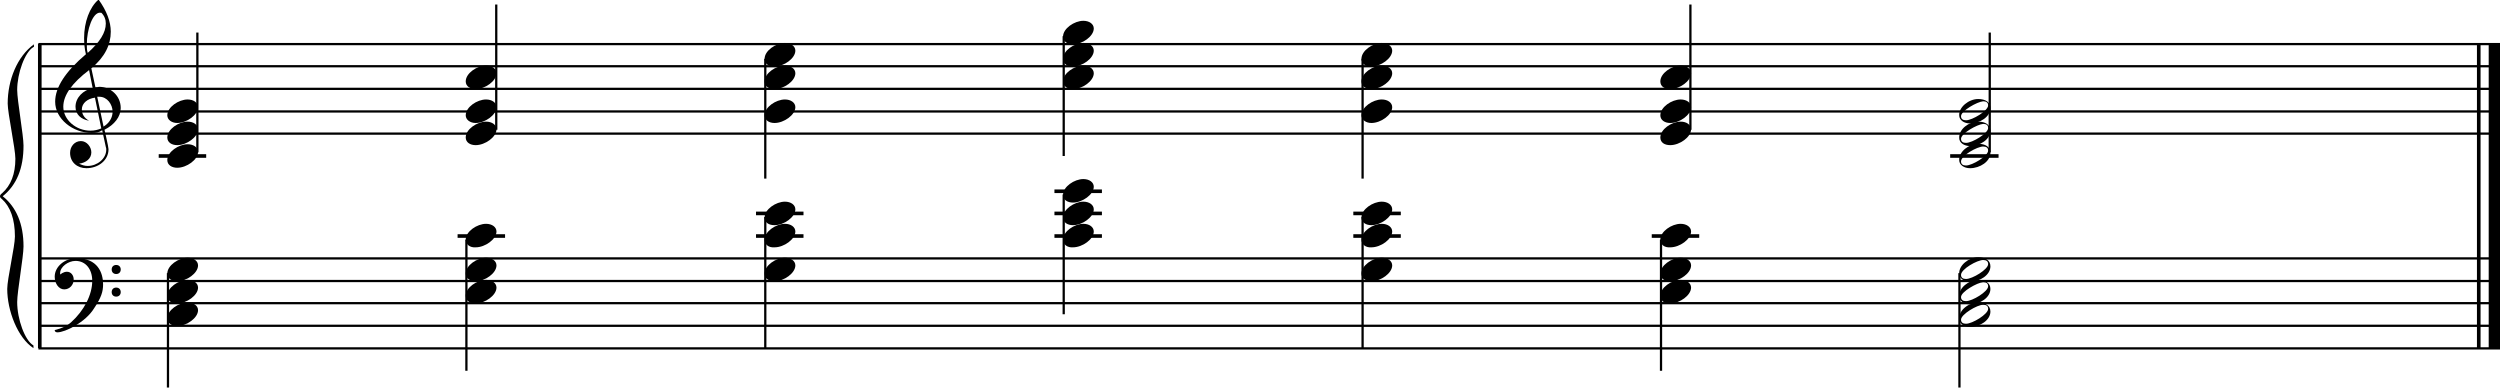 <?xml version="1.0" encoding="utf-8"?>

<!--
	ScaleBook
	Copyright (c) Leland Jansen 2015. All rights reserved.
-->

<!DOCTYPE svg PUBLIC "-//W3C//DTD SVG 1.1//EN" "http://www.w3.org/Graphics/SVG/1.1/DTD/svg11.dtd">
<svg version="1.1" id="Layer_1" xmlns="http://www.w3.org/2000/svg" xmlns:xlink="http://www.w3.org/1999/xlink" x="0px" y="0px"
	 viewBox="0 0 552.9 85.7" enable-background="new 0 0 552.9 85.7" xml:space="preserve">
<rect x="8.4" y="9.7" width="0.8" height="67.3"/>
<g>
	<path d="M7.4,10.4c-1.9,1.1-3.6,5.8-3.6,9.5c0,2.3,1.4,10,1.4,12.3c0,5-1.5,8.7-4.6,11.2c3,2.4,4.6,6.1,4.6,11.1
		c0,2.3-1.4,10-1.4,12.3c0,3.8,1.7,8.5,3.6,9.6V77c-3.5-2.3-5.8-8.3-5.8-13.1c0-2.2,1.7-9.4,1.7-11.6c0-3.8-1-6.6-2.9-8.3
		C0.1,43.8,0,43.6,0,43.4c0-0.2,0.1-0.4,0.5-0.7c1.9-1.7,2.9-4.2,2.9-7.6c0-2.2-1.7-10.1-1.7-12.2c0-5.2,2.1-10.4,5.8-13.1V10.4z"/>
</g>
<rect x="547.8" y="9.7" width="0.8" height="67.3"/>
<rect x="550.4" y="9.7" width="2.5" height="67.3"/>
<rect x="8.5" y="29.3" width="544.4" height="0.5"/>
<rect x="8.5" y="24.4" width="544.4" height="0.5"/>
<rect x="8.5" y="19.4" width="544.4" height="0.5"/>
<rect x="8.5" y="14.4" width="544.4" height="0.5"/>
<rect x="8.5" y="9.5" width="544.4" height="0.5"/>
<g>
	<path d="M20.3,29.4c-4.2,0-8.1-3.1-8.1-6.9c0-3.2,2.3-6.7,6.8-10.5c-0.3-1.2-0.4-2.4-0.4-3.6c0-3.5,1.2-6.8,3.2-8.5
		c1.8,2.5,2.7,4.9,2.7,7.1c0,2.9-1.3,5.6-4.3,8.1l0.9,4.2c0.5,0,0.8-0.1,0.8-0.1c2.6,0,4.8,2,4.8,4.7c0,1.9-1.4,3.7-3.6,4.8
		c0-0.1,0.9,3.8,0.9,4.3c0,2.5-2.3,4.2-4.9,4.2c-2,0-3.6-1.3-3.6-3.4c0-1.4,1-2.6,2.4-2.6c1.3,0,2.3,1.3,2.3,2.5
		c0,1.4-1.2,2.3-2.7,2.5c0.6,0.3,1.2,0.5,1.9,0.5c2.1,0,4.1-1.6,4.1-3.6c0-0.2,0-0.4-0.1-0.6l-0.8-3.7
		C21.9,29.3,21.2,29.4,20.3,29.4z M18.1,24.2c0,1,0.5,1.9,1.6,2.5c-1.8-0.3-3-1.4-3-3.1c0-2,1.7-3.7,3.8-4.1l-0.8-4
		C16,18.3,14,21,14,23.6c0,2.9,2.8,5.3,6,5.3c0.9,0,1.7-0.2,2.4-0.5L21,21.6C19.4,21.8,18.1,22.8,18.1,24.2z M22.1,2.8
		c-1.6,0-2.9,3.7-2.9,7c0,0.7,0,1.3,0.2,1.9c2.7-2.4,4-4.5,4-6.5c0-0.9-0.3-1.7-1-2.4C22.4,2.9,22.3,2.8,22.1,2.8z M24.9,24.7
		c0-1.6-1.2-3.3-2.9-3.3c-0.1,0-0.2,0-0.5,0l1.4,6.6C24.2,27.2,24.9,26,24.9,24.7z"/>
</g>
<rect x="8.5" y="76.8" width="544.4" height="0.5"/>
<rect x="8.5" y="71.8" width="544.4" height="0.5"/>
<rect x="8.5" y="66.8" width="544.4" height="0.5"/>
<rect x="8.5" y="61.9" width="544.4" height="0.5"/>
<rect x="8.5" y="56.9" width="544.4" height="0.5"/>
<g>
	<path d="M15.7,71.3c2.9-2.6,4.7-6.1,4.7-9.2c0-2.5-1.4-4.4-3.7-4.4c-1.6,0-3.4,1.3-3.4,2.7c0,0.2,0,0.3,0.1,0.3
		c-0.1,0,0.6-0.6,1.4-0.6c0.9,0,1.5,0.8,1.5,1.7c0,1.2-0.9,2.2-2.1,2.2c-1.2,0-2.1-1.3-2.1-2.8c0-2.3,2.3-4.1,4.8-4.1
		c4.7,0,5.9,3.2,5.9,5.8c0,1.6-0.4,2.9-2,5.3c-1.9,3.1-6.4,5.3-8.1,5.3c-0.4,0-0.6-0.2-0.6-0.5C13.8,72.6,14.9,72,15.7,71.3z
		 M25.7,58.6c0.6,0,1,0.4,1,1s-0.4,1-1,1s-1-0.4-1-1S25.1,58.6,25.7,58.6z M25.7,63.6c0.6,0,1,0.4,1,1s-0.4,1-1,1s-1-0.4-1-1
		S25.1,63.6,25.7,63.6z"/>
</g>
<rect x="35.1" y="34.1" width="10.5" height="0.8"/>
<rect x="43.4" y="7.2" width="0.5" height="26.5"/>
<g>
	<path d="M37,35.4c0-1.8,2.5-3.5,4.5-3.5c1.3,0,2.3,0.7,2.3,1.7c0,1.7-2.5,3.5-4.6,3.5C38,37.1,37,36.5,37,35.4z"/>
</g>
<g>
	<path d="M37,30.4c0-1.8,2.5-3.5,4.5-3.5c1.3,0,2.3,0.7,2.3,1.7c0,1.7-2.5,3.5-4.6,3.5C38,32.1,37,31.5,37,30.4z"/>
</g>
<g>
	<path d="M37,25.5c0-1.8,2.5-3.5,4.5-3.5c1.3,0,2.3,0.7,2.3,1.7c0,1.7-2.5,3.5-4.6,3.5C38,27.2,37,26.5,37,25.5z"/>
</g>
<rect x="109.5" y="1" width="0.5" height="27.7"/>
<g>
	<path d="M103,30.4c0-1.8,2.5-3.5,4.5-3.5c1.3,0,2.3,0.7,2.3,1.7c0,1.7-2.5,3.5-4.6,3.5C104,32.1,103,31.5,103,30.4z"/>
</g>
<g>
	<path d="M103,25.5c0-1.8,2.5-3.5,4.5-3.5c1.3,0,2.3,0.7,2.3,1.7c0,1.7-2.5,3.5-4.6,3.5C104,27.2,103,26.5,103,25.5z"/>
</g>
<g>
	<path d="M103,18c0-1.8,2.5-3.5,4.5-3.5c1.3,0,2.3,0.7,2.3,1.7c0,1.7-2.5,3.5-4.6,3.5C104,19.7,103,19.1,103,18z"/>
</g>
<rect x="169" y="13" width="0.5" height="26.5"/>
<g>
	<path d="M169.1,13c0-1.8,2.5-3.5,4.5-3.5c1.3,0,2.3,0.7,2.3,1.7c0,1.7-2.5,3.5-4.6,3.5C170,14.8,169.1,14.1,169.1,13z"/>
</g>
<g>
	<path d="M169.1,18c0-1.8,2.5-3.5,4.5-3.5c1.3,0,2.3,0.7,2.3,1.7c0,1.7-2.5,3.5-4.6,3.5C170,19.7,169.1,19.1,169.1,18z"/>
</g>
<g>
	<path d="M169.1,25.5c0-1.8,2.5-3.5,4.5-3.5c1.3,0,2.3,0.7,2.3,1.7c0,1.7-2.5,3.5-4.6,3.5C170,27.2,169.1,26.5,169.1,25.5z"/>
</g>
<rect x="235" y="8" width="0.5" height="26.5"/>
<g>
	<path d="M235.1,8.1c0-1.8,2.5-3.5,4.5-3.5c1.3,0,2.3,0.7,2.3,1.7c0,1.7-2.5,3.5-4.6,3.5C236.1,9.8,235.1,9.2,235.1,8.1z"/>
</g>
<g>
	<path d="M235.1,13c0-1.8,2.5-3.5,4.5-3.5c1.3,0,2.3,0.7,2.3,1.7c0,1.7-2.5,3.5-4.6,3.5C236.1,14.8,235.1,14.1,235.1,13z"/>
</g>
<g>
	<path d="M235.1,18c0-1.8,2.5-3.5,4.5-3.5c1.3,0,2.3,0.7,2.3,1.7c0,1.7-2.5,3.5-4.6,3.5C236.1,19.7,235.1,19.1,235.1,18z"/>
</g>
<rect x="301.1" y="13" width="0.5" height="26.5"/>
<g>
	<path d="M301.1,13c0-1.8,2.5-3.5,4.5-3.5c1.3,0,2.3,0.7,2.3,1.7c0,1.7-2.5,3.5-4.6,3.5C302.1,14.8,301.1,14.1,301.1,13z"/>
</g>
<g>
	<path d="M301.1,18c0-1.8,2.5-3.5,4.5-3.5c1.3,0,2.3,0.7,2.3,1.7c0,1.7-2.5,3.5-4.6,3.5C302.1,19.7,301.1,19.1,301.1,18z"/>
</g>
<g>
	<path d="M301.1,25.5c0-1.8,2.5-3.5,4.5-3.5c1.3,0,2.3,0.7,2.3,1.7c0,1.7-2.5,3.5-4.6,3.5C302.1,27.2,301.1,26.5,301.1,25.5z"/>
</g>
<rect x="373.6" y="1" width="0.5" height="27.7"/>
<g>
	<path d="M367.2,30.4c0-1.8,2.5-3.5,4.5-3.5c1.3,0,2.3,0.7,2.3,1.7c0,1.7-2.5,3.5-4.6,3.5C368.1,32.1,367.2,31.5,367.2,30.4z"/>
</g>
<g>
	<path d="M367.2,25.5c0-1.8,2.5-3.5,4.5-3.5c1.3,0,2.3,0.7,2.3,1.7c0,1.7-2.5,3.5-4.6,3.5C368.1,27.2,367.2,26.5,367.2,25.5z"/>
</g>
<g>
	<path d="M367.2,18c0-1.8,2.5-3.5,4.5-3.5c1.3,0,2.3,0.7,2.3,1.7c0,1.7-2.5,3.5-4.6,3.5C368.1,19.7,367.2,19.1,367.2,18z"/>
</g>
<rect x="431.3" y="34.1" width="10.7" height="0.8"/>
<rect x="439.8" y="7.2" width="0.5" height="26.5"/>
<g>
	<path d="M437.5,31.8c1.6,0,2.7,0.7,2.7,2c0,1.9-2.3,3.4-4.5,3.4c-1.3,0-2.4-0.7-2.4-1.8C433.2,33.6,435.4,31.8,437.5,31.8z
		 M433.7,35.7c0,0.6,0.4,0.9,1.1,0.9c1.4,0,4.9-2.1,4.9-3.3c0-0.6-0.4-0.9-1.1-0.9C437.3,32.4,433.7,34.4,433.7,35.7z"/>
</g>
<g>
	<path d="M437.5,26.9c1.6,0,2.7,0.7,2.7,2c0,1.9-2.3,3.4-4.5,3.4c-1.3,0-2.4-0.7-2.4-1.8C433.2,28.6,435.4,26.9,437.5,26.9z
		 M433.7,30.7c0,0.6,0.4,0.9,1.1,0.9c1.4,0,4.9-2.1,4.9-3.3c0-0.6-0.4-0.9-1.1-0.9C437.3,27.5,433.7,29.5,433.7,30.7z"/>
</g>
<g>
	<path d="M437.5,21.9c1.6,0,2.7,0.7,2.7,2c0,1.9-2.3,3.4-4.5,3.4c-1.3,0-2.4-0.7-2.4-1.8C433.2,23.7,435.4,21.9,437.5,21.9z
		 M433.7,25.7c0,0.6,0.4,0.9,1.1,0.9c1.4,0,4.9-2.1,4.9-3.3c0-0.6-0.4-0.9-1.1-0.9C437.3,22.5,433.7,24.5,433.7,25.7z"/>
</g>
<rect x="36.9" y="60.4" width="0.5" height="25.3"/>
<g>
	<path d="M37,60.5c0-1.8,2.5-3.5,4.5-3.5c1.3,0,2.3,0.7,2.3,1.7c0,1.7-2.5,3.5-4.6,3.5C38,62.2,37,61.6,37,60.5z"/>
</g>
<g>
	<path d="M37,65.4c0-1.8,2.5-3.5,4.5-3.5c1.3,0,2.3,0.7,2.3,1.7c0,1.7-2.5,3.5-4.6,3.5C38,67.2,37,66.5,37,65.4z"/>
</g>
<g>
	<path d="M37,70.4c0-1.8,2.5-3.5,4.5-3.5c1.3,0,2.3,0.7,2.3,1.7c0,1.7-2.5,3.5-4.6,3.5C38,72.1,37,71.5,37,70.4z"/>
</g>
<rect x="101.2" y="51.8" width="10.5" height="0.8"/>
<rect x="102.9" y="53" width="0.5" height="29"/>
<g>
	<path d="M103,53c0-1.8,2.5-3.5,4.5-3.5c1.3,0,2.3,0.7,2.3,1.7c0,1.7-2.5,3.5-4.6,3.5C104,54.8,103,54.1,103,53z"/>
</g>
<g>
	<path d="M103,60.5c0-1.8,2.5-3.5,4.5-3.5c1.3,0,2.3,0.7,2.3,1.7c0,1.7-2.5,3.5-4.6,3.5C104,62.2,103,61.6,103,60.5z"/>
</g>
<g>
	<path d="M103,65.4c0-1.8,2.5-3.5,4.5-3.5c1.3,0,2.3,0.7,2.3,1.7c0,1.7-2.5,3.5-4.6,3.5C104,67.2,103,66.5,103,65.4z"/>
</g>
<rect x="167.2" y="51.8" width="10.5" height="0.8"/>
<rect x="167.2" y="46.8" width="10.5" height="0.8"/>
<rect x="169" y="48" width="0.5" height="29"/>
<g>
	<path d="M169.1,48.1c0-1.8,2.5-3.5,4.5-3.5c1.3,0,2.3,0.7,2.3,1.7c0,1.7-2.5,3.5-4.6,3.5C170,49.8,169.1,49.2,169.1,48.1z"/>
</g>
<g>
	<path d="M169.1,53c0-1.8,2.5-3.5,4.5-3.5c1.3,0,2.3,0.7,2.3,1.7c0,1.7-2.5,3.5-4.6,3.5C170,54.8,169.1,54.1,169.1,53z"/>
</g>
<g>
	<path d="M169.1,60.5c0-1.8,2.5-3.5,4.5-3.5c1.3,0,2.3,0.7,2.3,1.7c0,1.7-2.5,3.5-4.6,3.5C170,62.2,169.1,61.6,169.1,60.5z"/>
</g>
<rect x="233.2" y="51.8" width="10.5" height="0.8"/>
<rect x="233.2" y="46.8" width="10.5" height="0.8"/>
<rect x="233.2" y="41.9" width="10.5" height="0.8"/>
<rect x="235" y="43" width="0.5" height="26.5"/>
<g>
	<path d="M235.1,43.1c0-1.8,2.5-3.5,4.5-3.5c1.3,0,2.3,0.7,2.3,1.7c0,1.7-2.5,3.5-4.6,3.5C236.1,44.8,235.1,44.2,235.1,43.1z"/>
</g>
<g>
	<path d="M235.1,48.1c0-1.8,2.5-3.5,4.5-3.5c1.3,0,2.3,0.7,2.3,1.7c0,1.7-2.5,3.5-4.6,3.5C236.1,49.8,235.1,49.2,235.1,48.1z"/>
</g>
<g>
	<path d="M235.1,53c0-1.8,2.5-3.5,4.5-3.5c1.3,0,2.3,0.7,2.3,1.7c0,1.7-2.5,3.5-4.6,3.5C236.1,54.8,235.1,54.1,235.1,53z"/>
</g>
<rect x="299.3" y="51.8" width="10.5" height="0.8"/>
<rect x="299.3" y="46.8" width="10.5" height="0.8"/>
<rect x="301.1" y="48" width="0.5" height="29"/>
<g>
	<path d="M301.1,48.1c0-1.8,2.5-3.5,4.5-3.5c1.3,0,2.3,0.7,2.3,1.7c0,1.7-2.5,3.5-4.6,3.5C302.1,49.8,301.1,49.2,301.1,48.1z"/>
</g>
<g>
	<path d="M301.1,53c0-1.8,2.5-3.5,4.5-3.5c1.3,0,2.3,0.7,2.3,1.7c0,1.7-2.5,3.5-4.6,3.5C302.1,54.8,301.1,54.1,301.1,53z"/>
</g>
<g>
	<path d="M301.1,60.5c0-1.8,2.5-3.5,4.5-3.5c1.3,0,2.3,0.7,2.3,1.7c0,1.7-2.5,3.5-4.6,3.5C302.1,62.2,301.1,61.6,301.1,60.5z"/>
</g>
<rect x="365.3" y="51.8" width="10.5" height="0.8"/>
<rect x="367.1" y="53" width="0.5" height="29"/>
<g>
	<path d="M367.2,53c0-1.8,2.5-3.5,4.5-3.5c1.3,0,2.3,0.7,2.3,1.7c0,1.7-2.5,3.5-4.6,3.5C368.1,54.8,367.2,54.1,367.2,53z"/>
</g>
<g>
	<path d="M367.2,60.5c0-1.8,2.5-3.5,4.5-3.5c1.3,0,2.3,0.7,2.3,1.7c0,1.7-2.5,3.5-4.6,3.5C368.1,62.2,367.2,61.6,367.2,60.5z"/>
</g>
<g>
	<path d="M367.2,65.4c0-1.8,2.5-3.5,4.5-3.5c1.3,0,2.3,0.7,2.3,1.7c0,1.7-2.5,3.5-4.6,3.5C368.1,67.2,367.2,66.5,367.2,65.4z"/>
</g>
<rect x="433.1" y="60.4" width="0.5" height="25.3"/>
<g>
	<path d="M437.5,56.9c1.6,0,2.7,0.7,2.7,2c0,1.9-2.3,3.4-4.5,3.4c-1.3,0-2.4-0.7-2.4-1.8C433.2,58.7,435.4,56.9,437.5,56.9z
		 M433.7,60.8c0,0.6,0.4,0.9,1.1,0.9c1.4,0,4.9-2.1,4.9-3.3c0-0.6-0.4-0.9-1.1-0.9C437.3,57.5,433.7,59.5,433.7,60.8z"/>
</g>
<g>
	<path d="M437.5,61.9c1.6,0,2.7,0.7,2.7,2c0,1.9-2.3,3.4-4.5,3.4c-1.3,0-2.4-0.7-2.4-1.8C433.2,63.7,435.4,61.9,437.5,61.9z
		 M433.7,65.7c0,0.6,0.4,0.9,1.1,0.9c1.4,0,4.9-2.1,4.9-3.3c0-0.6-0.4-0.9-1.1-0.9C437.3,62.5,433.7,64.5,433.7,65.7z"/>
</g>
<g>
	<path d="M437.5,66.9c1.6,0,2.7,0.7,2.7,2c0,1.9-2.3,3.4-4.5,3.4c-1.3,0-2.4-0.7-2.4-1.8C433.2,68.6,435.4,66.9,437.5,66.9z
		 M433.7,70.7c0,0.6,0.4,0.9,1.1,0.9c1.4,0,4.9-2.1,4.9-3.3c0-0.6-0.4-0.9-1.1-0.9C437.3,67.4,433.7,69.5,433.7,70.7z"/>
</g>
</svg>
